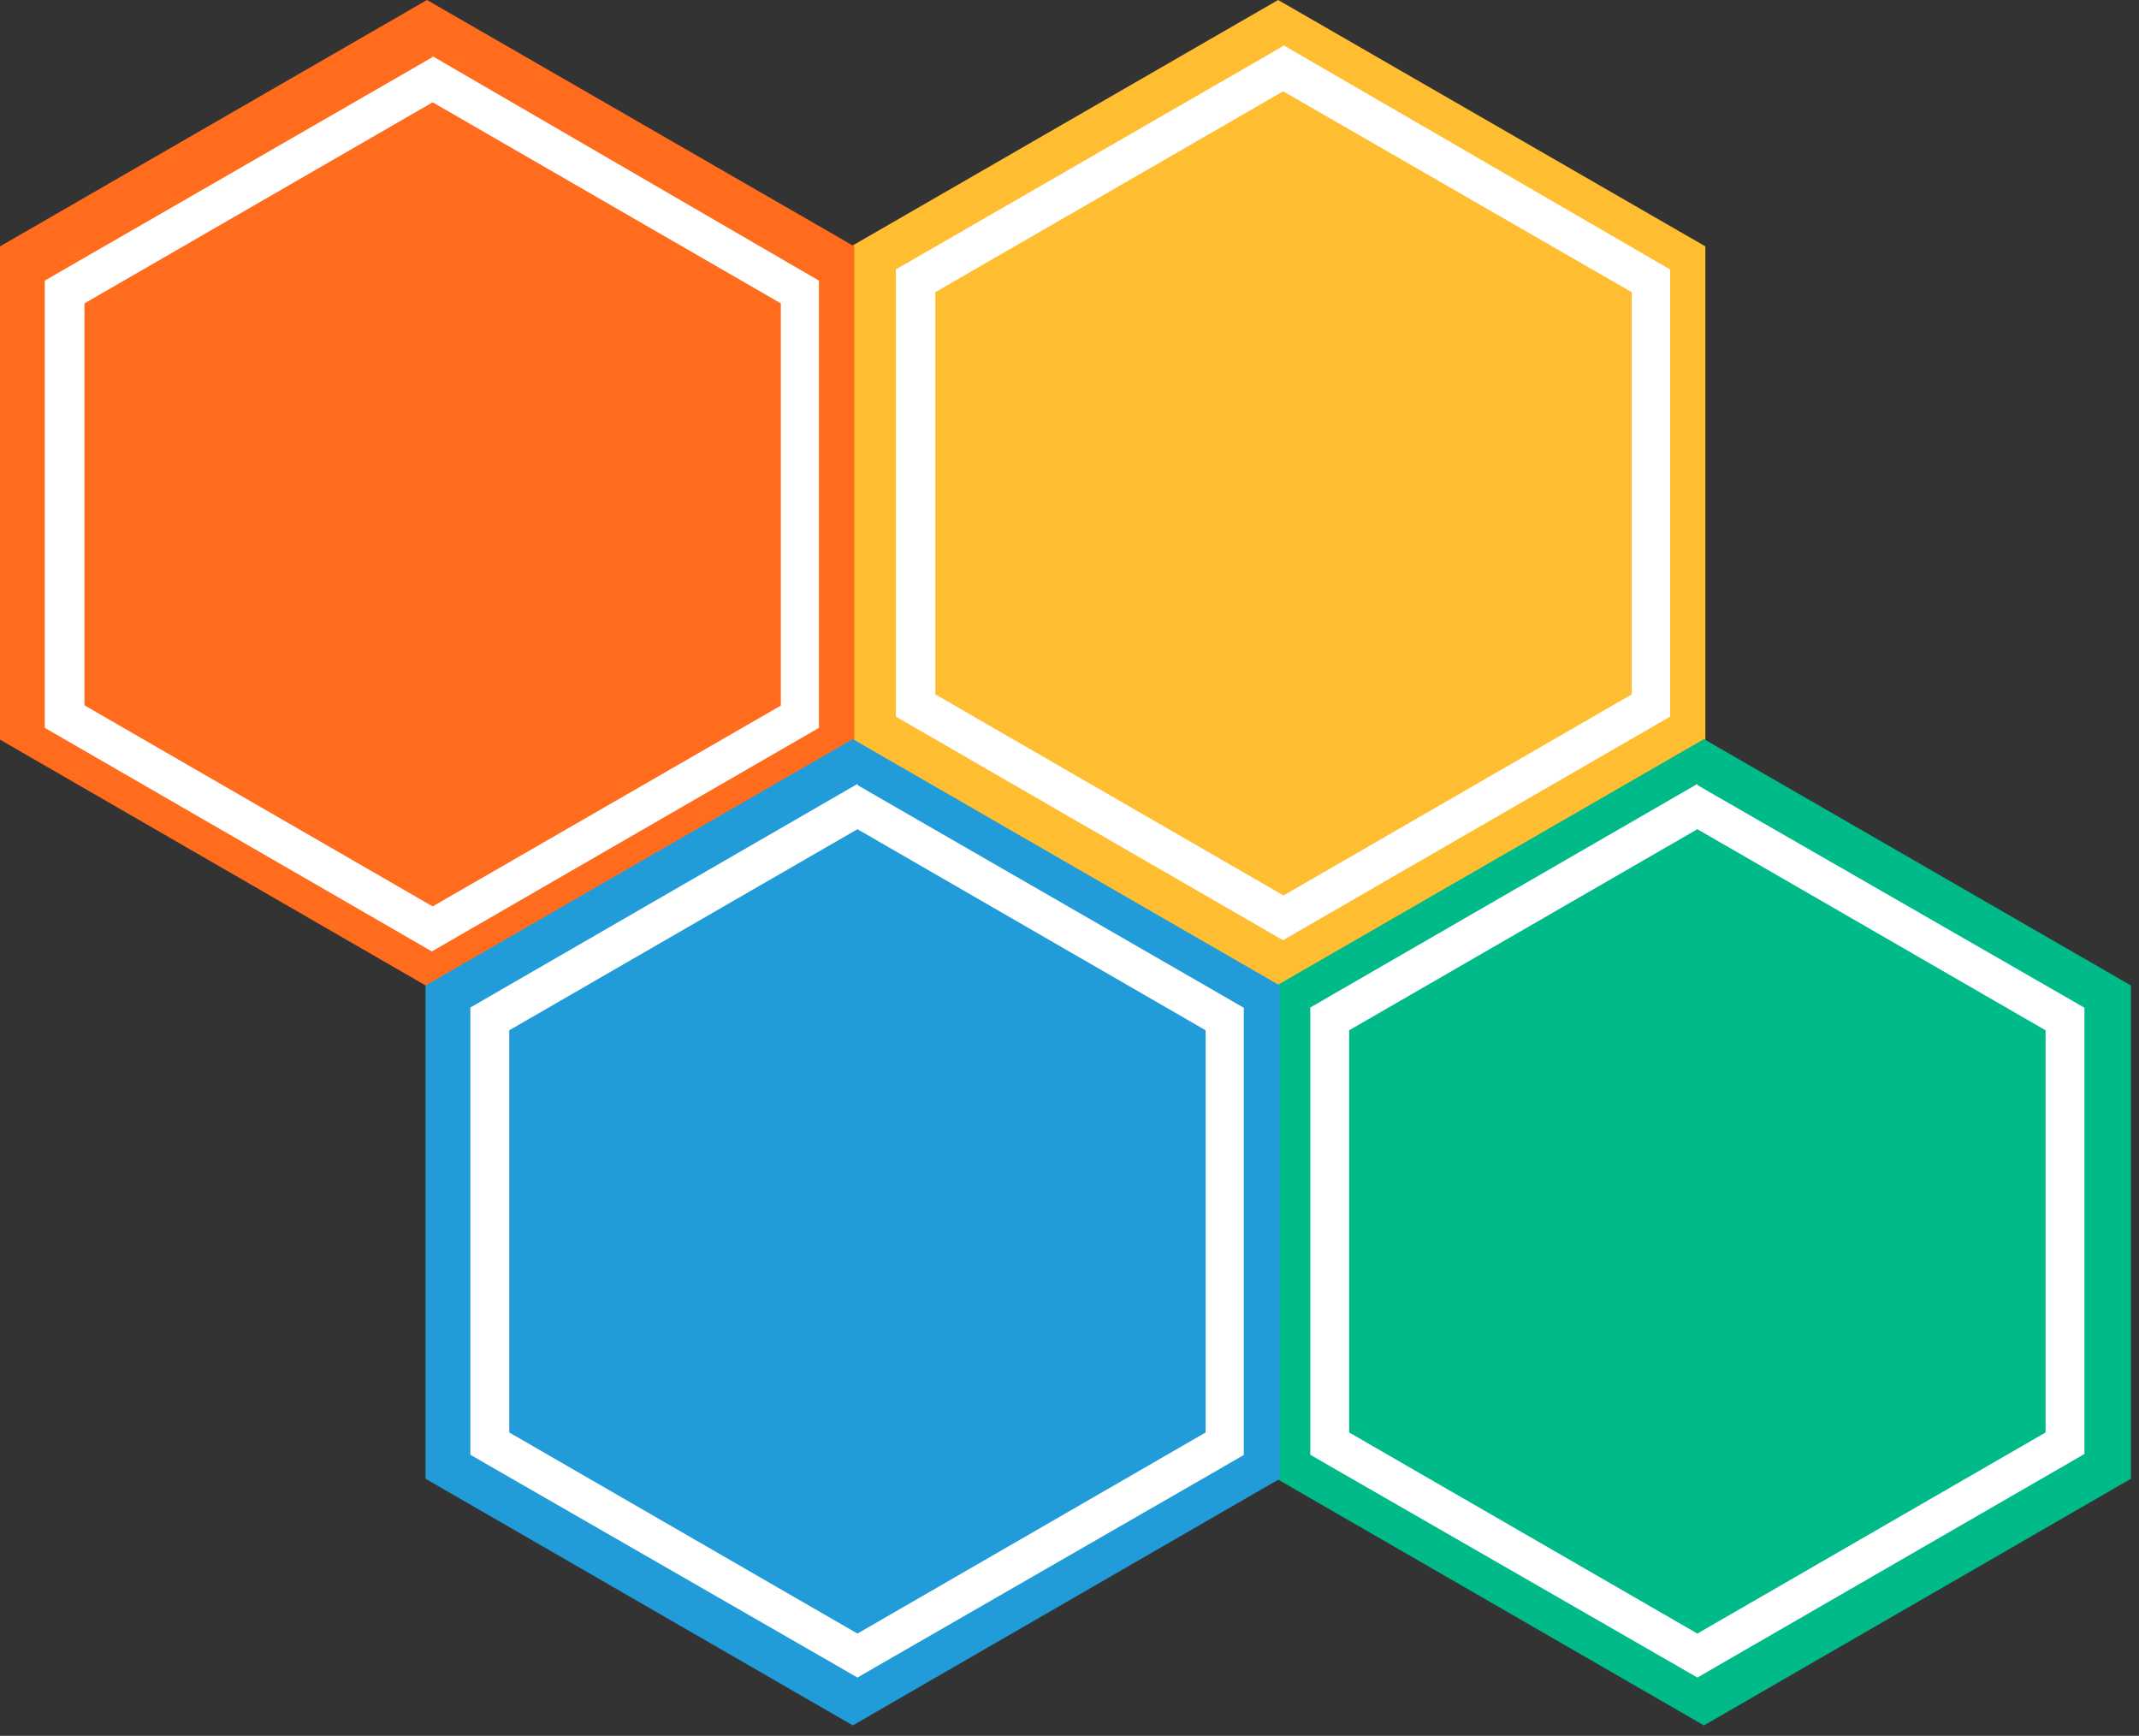 <?xml version="1.0" encoding="UTF-8"?>
<svg width="191px" height="155px" viewBox="0 0 191 155" version="1.1" xmlns="http://www.w3.org/2000/svg" xmlns:xlink="http://www.w3.org/1999/xlink">
    <rect x="0" y="0" width="191" height="155" fill="#333333" stroke="none"/>
    <!-- Generator: Sketch 43.1 (39012) - http://www.bohemiancoding.com/sketch -->
    <title>icon</title>
    <desc>Created with Sketch.</desc>
    <defs></defs>
    <g id="Symbols" stroke="none" stroke-width="1" fill="none" fill-rule="evenodd">
        <g id="Brand/Icon" fill-rule="nonzero">
            <g id="icon">
                <polygon id="Shape" fill="#FFBD31" points="76 22 114.129 0 152.28 22 152.28 66.045 114.129 88.068 76 66.045"></polygon>
                <polygon id="Shape" fill="#00BB89" points="152.151 66 190.28 88 190.28 132.045 152.151 154.068 114 132.045 114 88"></polygon>
                <polygon id="Shape" fill="#FF6C1E" points="38.129 0 76.28 22 76.28 66.045 38.129 88.068 0 66.045 0 22"></polygon>
                <path d="M38.633,9.135 L69.725,27.091 L69.725,63.004 L38.633,80.937 L7.541,62.981 L7.541,27.091 L38.633,9.135 L38.633,9.135 Z M38.633,5.091 L36.897,6.097 L5.736,24.053 L4,25.058 L4,64.991 L5.736,65.996 L36.828,83.953 L38.565,84.958 L40.301,83.953 L71.393,65.996 L73.129,64.991 L73.129,25.058 L71.393,24.053 L40.324,6.005 L38.588,5 L38.633,5.091 Z" id="Shape" fill="#FFFFFF"></path>
                <path d="M114.542,8.135 L145.703,26.091 L145.703,62.004 L114.61,79.96 L83.518,62.004 L83.518,26.091 L114.61,8.135 L114.542,8.135 Z M114.61,4.091 L112.874,5.097 L81.736,23.053 L80,24.058 L80,63.991 L81.736,64.996 L112.828,82.953 L114.565,83.958 L116.301,82.953 L147.393,64.996 L149.129,63.991 L149.129,24.058 L147.393,23.053 L116.278,5.005 L114.542,4 L114.61,4.091 Z" id="Shape" fill="#FFFFFF"></path>
                <path d="M151.565,74.044 L182.657,92 L182.657,127.912 L151.565,145.869 L120.472,127.912 L120.472,92 L151.565,74.044 L151.565,74.044 Z M151.565,70 L149.828,71.005 L118.736,88.961 L117,89.967 L117,129.9 L118.736,130.905 L149.828,148.793 L151.565,149.798 L153.301,148.793 L184.393,130.837 L186.129,129.831 L186.129,89.989 L184.393,88.984 L153.324,71.119 L151.588,70.114 L151.565,70 Z" id="Shape" fill="#FFFFFF"></path>
                <polygon id="Shape" fill="#219CD9" points="38 88 76.151 66 114.28 88 114.28 132.045 76.151 154.068 38 132.045"></polygon>
                <path d="M76.565,74.044 L107.657,92 L107.657,127.912 L76.565,145.869 L45.472,127.912 L45.472,92 L76.565,74.044 L76.565,74.044 Z M76.565,70 L74.828,71.005 L43.736,88.961 L42,89.967 L42,129.9 L43.736,130.905 L74.828,148.793 L76.565,149.798 L78.301,148.793 L109.325,130.928 L111.061,129.923 L111.061,89.989 L109.325,88.984 L78.324,71.119 L76.588,70.114 L76.565,70 Z" id="Shape" fill="#FFFFFF"></path>
            </g>
        </g>
    </g>
</svg>